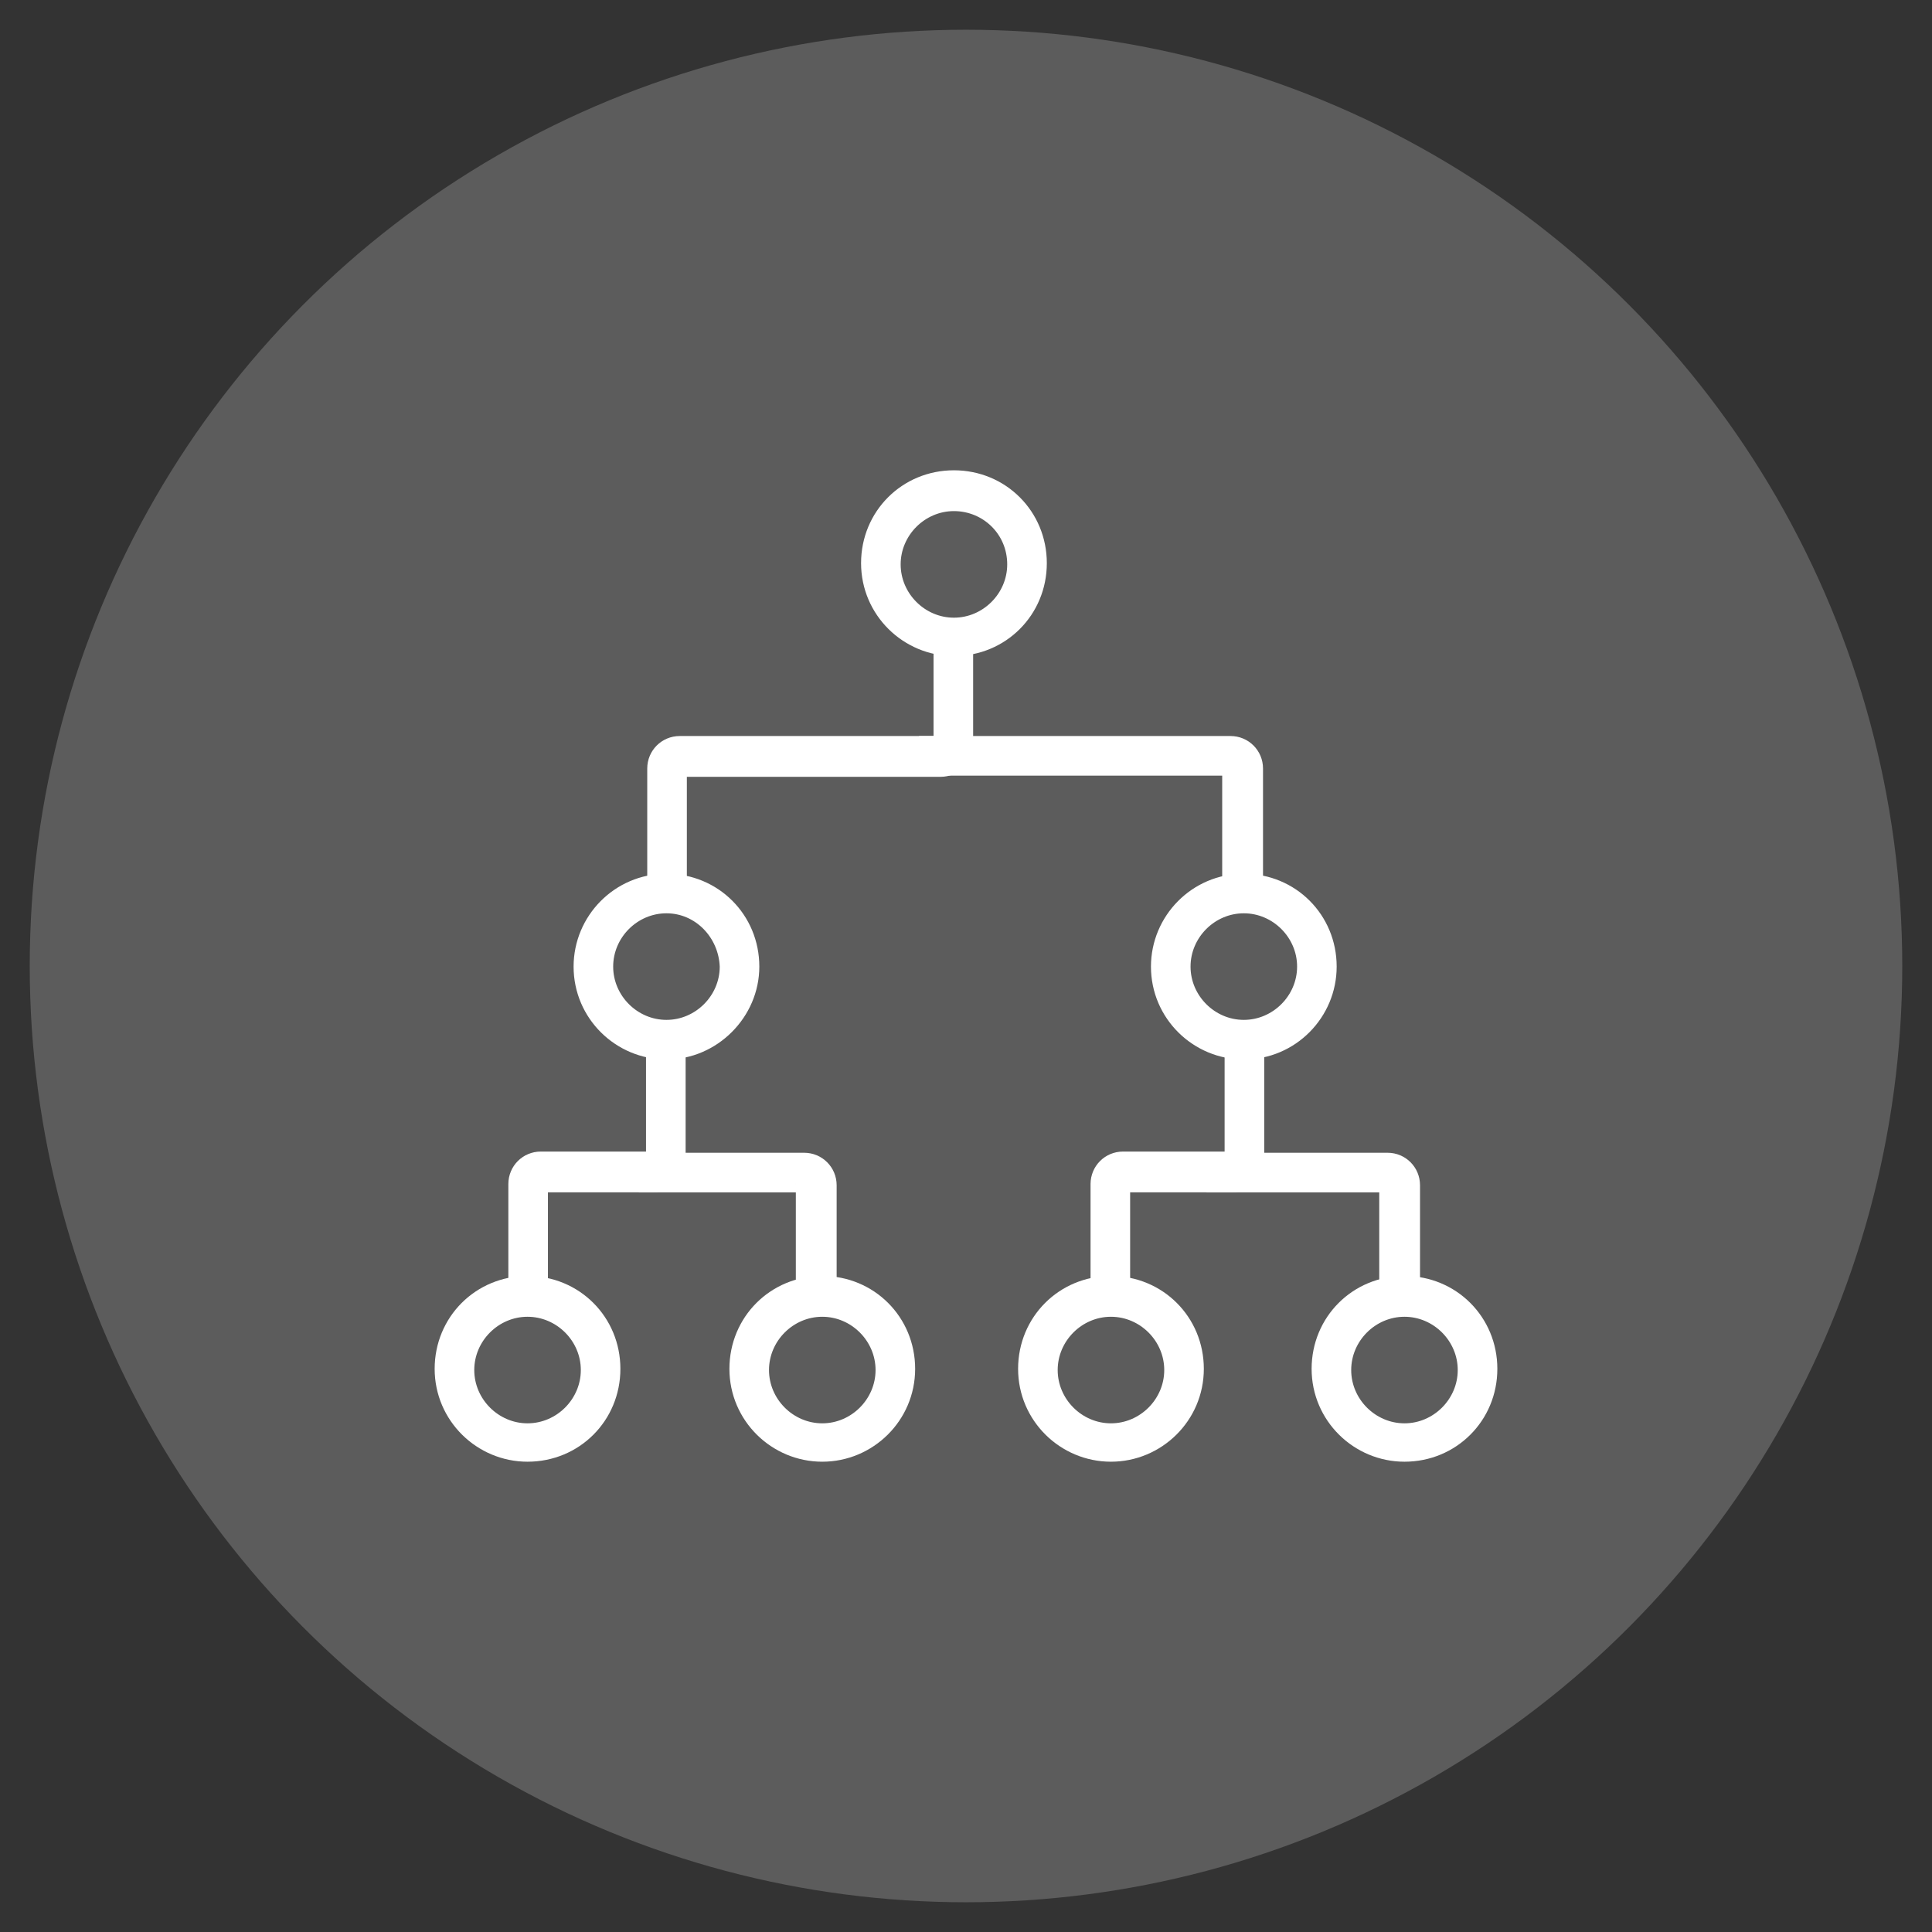 <?xml version="1.0" encoding="utf-8"?>
<!-- Generator: Adobe Illustrator 16.0.0, SVG Export Plug-In . SVG Version: 6.00 Build 0)  -->
<!DOCTYPE svg PUBLIC "-//W3C//DTD SVG 1.1//EN" "http://www.w3.org/Graphics/SVG/1.1/DTD/svg11.dtd">
<svg version="1.1" id="Calque_1" xmlns="http://www.w3.org/2000/svg" xmlns:xlink="http://www.w3.org/1999/xlink" x="0px" y="0px"
	 width="90px" height="90px" viewBox="0 0 90 90" enable-background="new 0 0 90 90" xml:space="preserve">
<rect x="0" y="0" width="90" height="90" fill="#333333" stroke="none"/>
<circle opacity="0.2" fill="#FFFFFF" cx="45" cy="45" r="43.615"/>
<g>
	<path fill="#FFFFFF" stroke="#FFFFFF" stroke-miterlimit="10" d="M44.437,30.061c-2.081,0-3.825-1.688-3.825-3.827
		c0-2.138,1.688-3.826,3.825-3.826c2.139,0,3.828,1.688,3.828,3.826C48.265,28.373,46.575,30.061,44.437,30.061z M44.437,23.309
		c-1.631,0-2.981,1.351-2.981,2.982c0,1.632,1.351,2.983,2.981,2.983c1.633,0,2.983-1.351,2.983-2.983
		C47.42,24.603,46.069,23.309,44.437,23.309z"/>
	<path fill="#FFFFFF" stroke="#FFFFFF" stroke-miterlimit="10" d="M31.046,48.854c-2.082,0-3.826-1.688-3.826-3.826
		c0-2.082,1.688-3.826,3.826-3.826c2.138,0,3.826,1.688,3.826,3.826C34.872,47.11,33.128,48.854,31.046,48.854z M31.046,42.045
		c-1.633,0-2.982,1.351-2.982,2.983c0,1.631,1.35,2.982,2.982,2.982c1.632,0,2.982-1.351,2.982-2.982
		C33.972,43.396,32.678,42.045,31.046,42.045z"/>
	<path fill="#FFFFFF" stroke="#FFFFFF" stroke-miterlimit="10" d="M57.941,48.854c-2.081,0-3.825-1.688-3.825-3.826
		c0-2.082,1.688-3.826,3.825-3.826c2.139,0,3.826,1.688,3.826,3.826C61.768,47.11,60.08,48.854,57.941,48.854z M57.941,42.045
		c-1.631,0-2.981,1.351-2.981,2.983c0,1.631,1.351,2.982,2.981,2.982c1.632,0,2.983-1.351,2.983-2.982
		C60.925,43.396,59.573,42.045,57.941,42.045z"/>
	<path fill="#FFFFFF" stroke="#FFFFFF" stroke-miterlimit="10" d="M24.574,67.592c-2.081,0-3.826-1.688-3.826-3.826
		s1.688-3.827,3.826-3.827c2.139,0,3.826,1.688,3.826,3.827S26.713,67.592,24.574,67.592z M24.574,60.84
		c-1.631,0-2.981,1.35-2.981,2.982c0,1.631,1.351,2.982,2.981,2.982c1.633,0,2.983-1.351,2.983-2.982
		C27.558,62.19,26.207,60.84,24.574,60.84z"/>
	<path fill="#FFFFFF" stroke="#FFFFFF" stroke-miterlimit="10" d="M38.305,67.592c-2.082,0-3.826-1.688-3.826-3.826
		s1.688-3.827,3.826-3.827c2.138,0,3.826,1.688,3.826,3.827S40.387,67.592,38.305,67.592z M38.305,60.84
		c-1.633,0-2.982,1.35-2.982,2.982c0,1.631,1.35,2.982,2.982,2.982c1.631,0,2.982-1.351,2.982-2.982
		C41.287,62.19,39.936,60.84,38.305,60.84z"/>
	<path fill="#FFFFFF" stroke="#FFFFFF" stroke-miterlimit="10" d="M25.025,60.39h-0.844v-5.233c0-0.562,0.448-1.013,1.012-1.013
		h5.289c0.057,0,0.112-0.056,0.112-0.112v-5.515h0.845v5.515c0,0.562-0.45,1.012-1.013,1.012h-5.29
		c-0.056,0-0.111,0.056-0.111,0.112V60.39z"/>
	<path fill="#FFFFFF" stroke="#FFFFFF" stroke-miterlimit="10" d="M38.417,60.165h-0.844v-5.008c0-0.056-0.056-0.112-0.113-0.112
		h-7.202V54.2h7.202c0.563,0,1.014,0.45,1.014,1.012v4.953H38.417z"/>
	<path fill="#FFFFFF" stroke="#FFFFFF" stroke-miterlimit="10" d="M51.752,67.592c-2.081,0-3.825-1.688-3.825-3.826
		s1.688-3.827,3.825-3.827c2.139,0,3.827,1.688,3.827,3.827S53.835,67.592,51.752,67.592z M51.752,60.84
		c-1.632,0-2.981,1.35-2.981,2.982c0,1.631,1.35,2.982,2.981,2.982c1.633,0,2.983-1.351,2.983-2.982
		C54.735,62.19,53.385,60.84,51.752,60.84z"/>
	<path fill="#FFFFFF" stroke="#FFFFFF" stroke-miterlimit="10" d="M65.426,67.592c-2.082,0-3.826-1.688-3.826-3.826
		s1.688-3.827,3.826-3.827c2.138,0,3.826,1.688,3.826,3.827S67.563,67.592,65.426,67.592z M65.426,60.84
		c-1.632,0-2.982,1.35-2.982,2.982c0,1.631,1.351,2.982,2.982,2.982c1.631,0,2.981-1.351,2.981-2.982
		C68.407,62.19,67.057,60.84,65.426,60.84z"/>
	<path fill="#FFFFFF" stroke="#FFFFFF" stroke-miterlimit="10" d="M52.146,60.39h-0.844v-5.233c0-0.562,0.45-1.013,1.013-1.013
		h5.121c0.056,0,0.111-0.056,0.111-0.112v-5.515h0.846v5.515c0,0.562-0.451,1.012-1.014,1.012h-5.12
		c-0.056,0-0.113,0.056-0.113,0.112V60.39z"/>
	<path fill="#FFFFFF" stroke="#FFFFFF" stroke-miterlimit="10" d="M65.594,60.165h-0.843v-5.008c0-0.056-0.058-0.112-0.113-0.112
		h-7.934V54.2h7.934c0.563,0,1.012,0.45,1.012,1.012v4.953H65.594z"/>
	<path fill="#FFFFFF" stroke="#FFFFFF" stroke-miterlimit="10" d="M31.496,41.54h-0.845V35.8c0-0.562,0.45-1.013,1.013-1.013h12.211
		c0.056,0,0.113-0.056,0.113-0.113v-4.952h0.844v4.952c0,0.563-0.451,1.013-1.014,1.013H31.607c-0.056,0-0.111,0.057-0.111,0.113
		V41.54z"/>
	<path fill="#FFFFFF" stroke="#FFFFFF" stroke-miterlimit="10" d="M58.279,41.314h-0.844v-5.57c0-0.057-0.057-0.113-0.112-0.113
		H43.312v-0.844h14.011c0.562,0,1.013,0.45,1.013,1.013v5.514H58.279z"/>
</g>
</svg>
